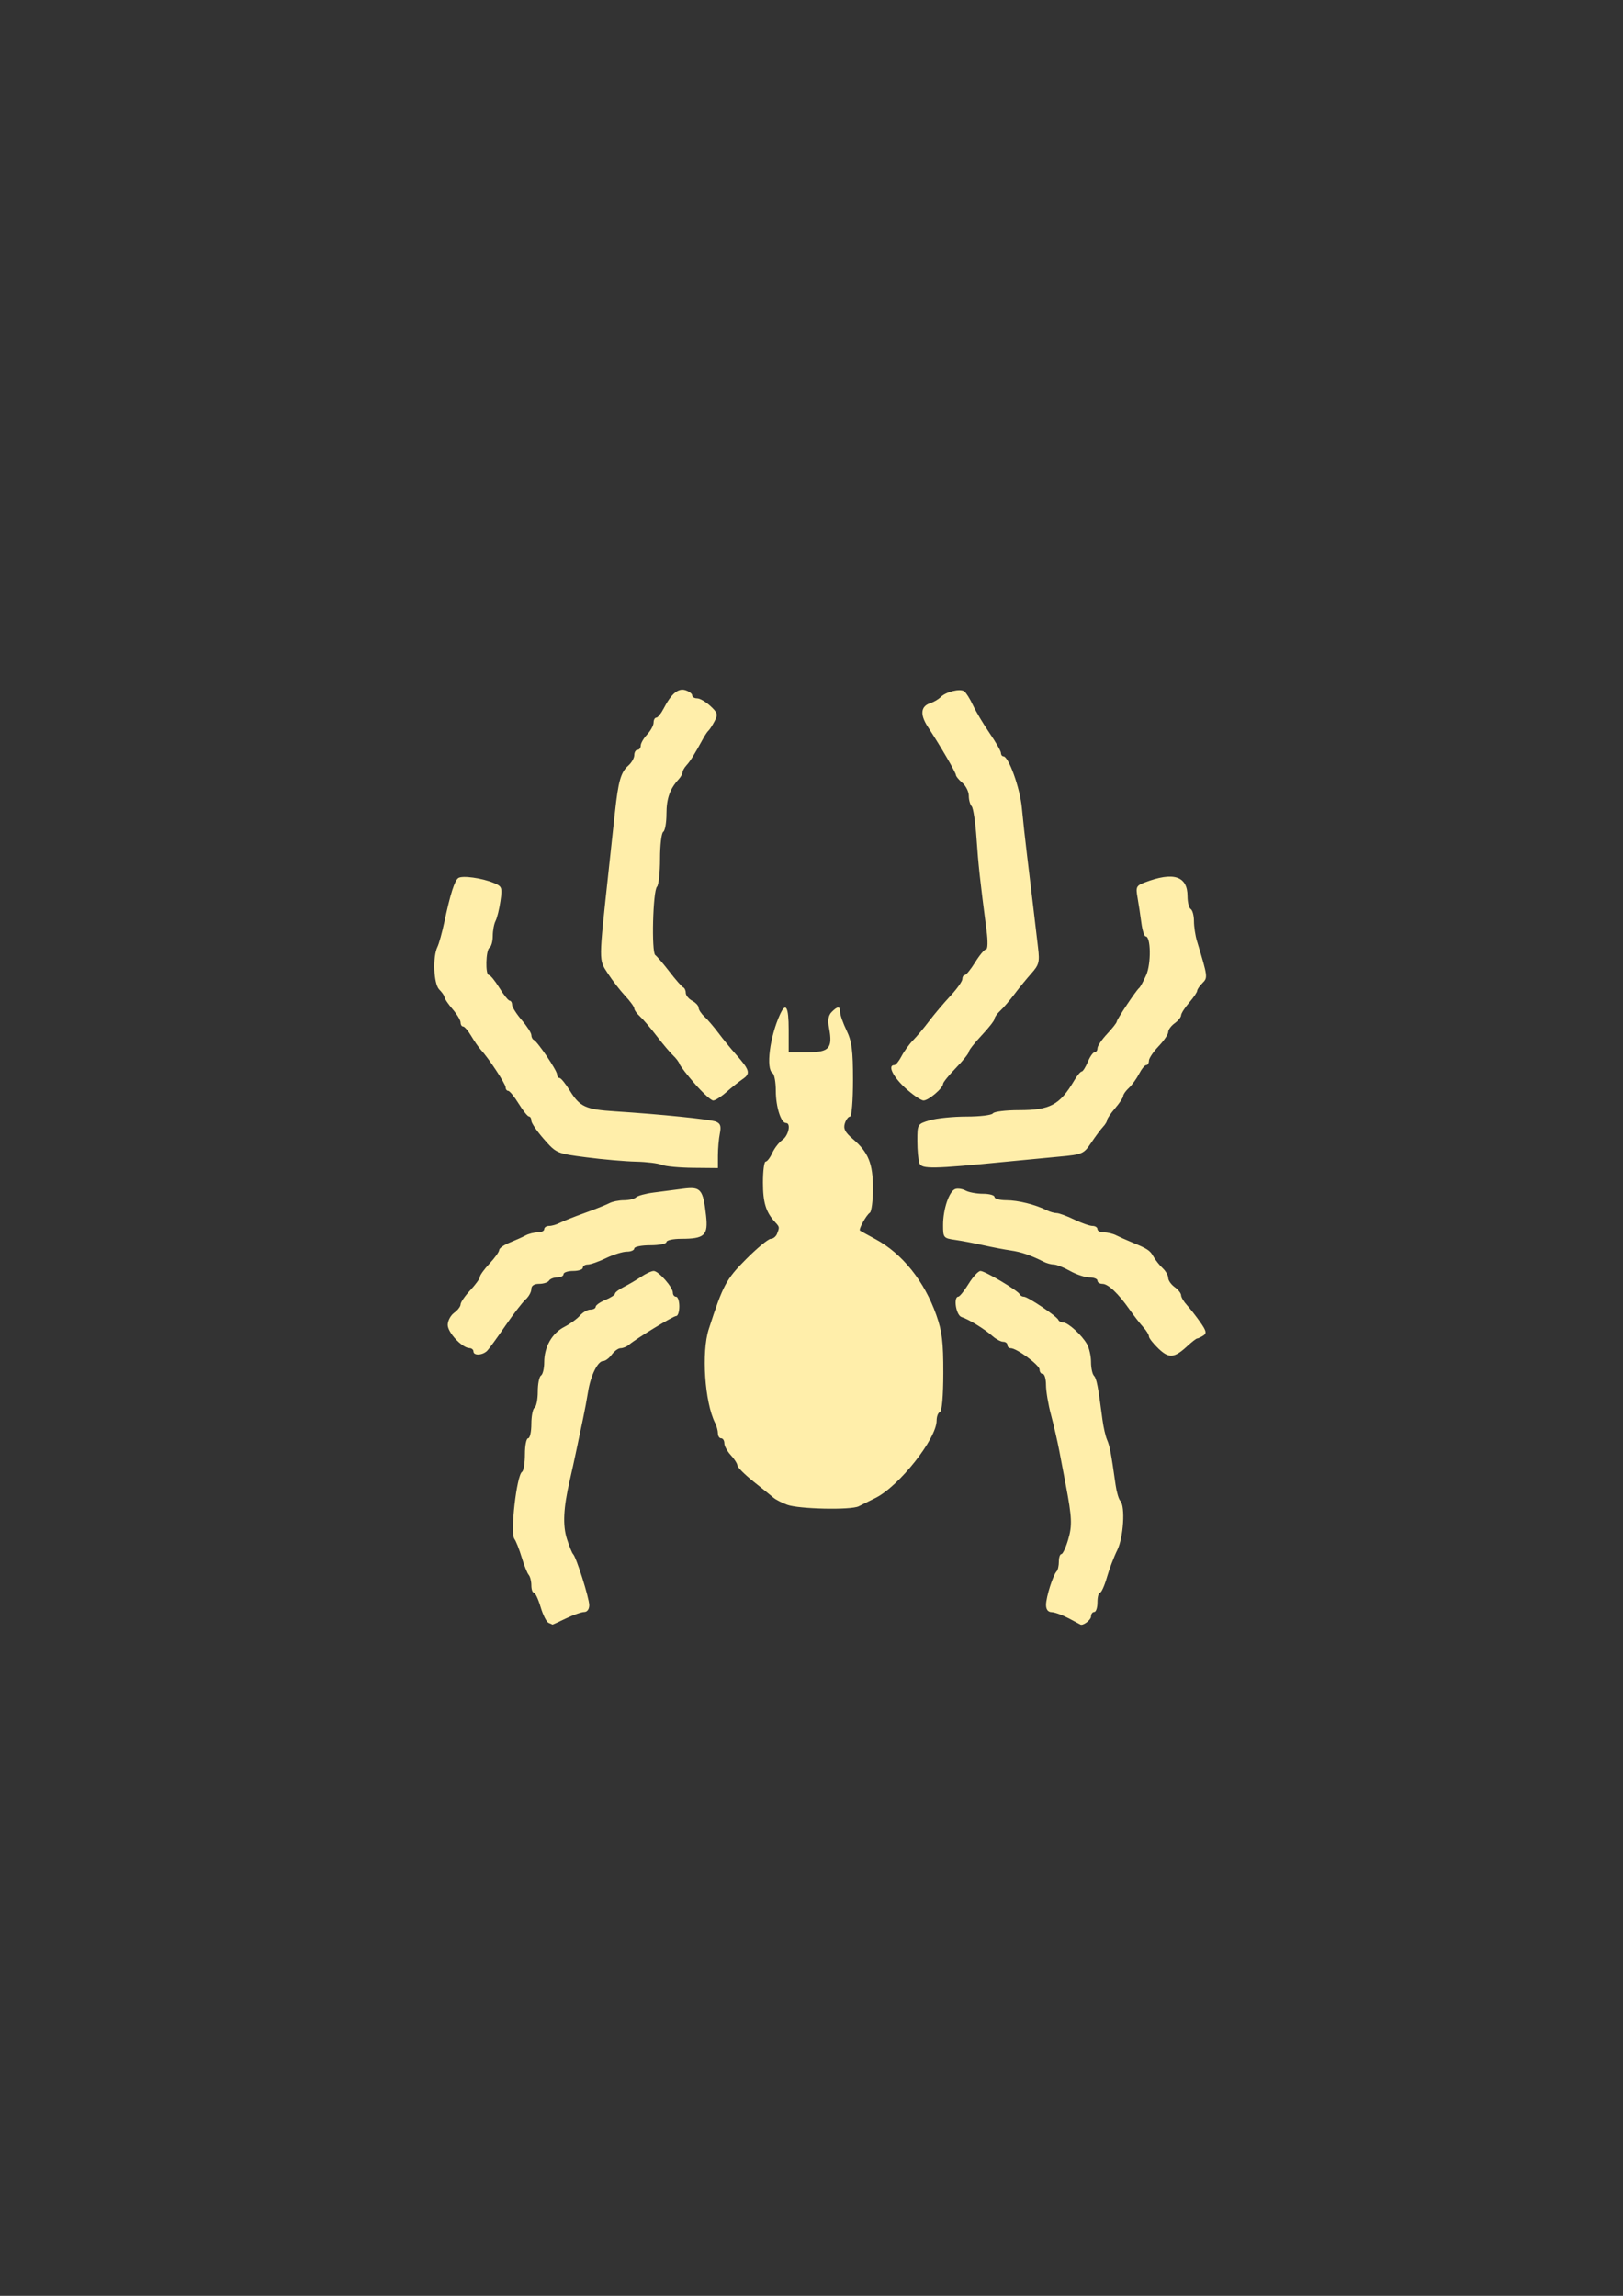 <?xml version="1.0" encoding="UTF-8" standalone="no"?>
<!-- Created with Inkscape (http://www.inkscape.org/) -->

<svg
   xmlns:dc="http://purl.org/dc/elements/1.1/"
   xmlns:cc="http://creativecommons.org/ns#"
   xmlns:rdf="http://www.w3.org/1999/02/22-rdf-syntax-ns#"
   xmlns:svg="http://www.w3.org/2000/svg"
   xmlns="http://www.w3.org/2000/svg"
   xmlns:sodipodi="http://sodipodi.sourceforge.net/DTD/sodipodi-0.dtd"
   xmlns:inkscape="http://www.inkscape.org/namespaces/inkscape"
   width="210mm"
   height="297mm"
   viewBox="0 0 210 297"
   version="1.1"
   id="svg8"
   inkscape:version="0.92.2 5c3e80d, 2017-08-06"
   sodipodi:docname="spider.svg">
  <rect x="0" y="0" width="210" height="297" fill="#333333" stroke="none"/>
  <defs
     id="defs2">
    <clipPath
       id="clipPath45"
       clipPathUnits="userSpaceOnUse">
      <path
         inkscape:connector-curvature="0"
         id="path43"
         d="M 0,864 H 864 V 0 H 0 Z" />
    </clipPath>
    <clipPath
       id="clipPath3854"
       clipPathUnits="userSpaceOnUse">
      <path
         inkscape:connector-curvature="0"
         id="path3852"
         d="M 0,864 H 864 V 0 H 0 Z" />
    </clipPath>
    <clipPath
       id="clipPath4053"
       clipPathUnits="userSpaceOnUse">
      <path
         inkscape:connector-curvature="0"
         id="path4051"
         d="M 0,864 H 864 V 0 H 0 Z" />
    </clipPath>
    <clipPath
       id="clipPath4150"
       clipPathUnits="userSpaceOnUse">
      <path
         inkscape:connector-curvature="0"
         id="path4148"
         d="M 0,864 H 864 V 0 H 0 Z" />
    </clipPath>
    <clipPath
       id="clipPath4295"
       clipPathUnits="userSpaceOnUse">
      <path
         inkscape:connector-curvature="0"
         id="path4293"
         d="M 0,864 H 864 V 0 H 0 Z" />
    </clipPath>
    <clipPath
       id="clipPath4410"
       clipPathUnits="userSpaceOnUse">
      <path
         inkscape:connector-curvature="0"
         id="path4408"
         d="M 0,864 H 864 V 0 H 0 Z" />
    </clipPath>
    <clipPath
       id="clipPath4615"
       clipPathUnits="userSpaceOnUse">
      <path
         inkscape:connector-curvature="0"
         id="path4613"
         d="M 0,864 H 864 V 0 H 0 Z" />
    </clipPath>
    <clipPath
       id="clipPath4838"
       clipPathUnits="userSpaceOnUse">
      <path
         inkscape:connector-curvature="0"
         id="path4836"
         d="M 0,864 H 864 V 0 H 0 Z" />
    </clipPath>
    <clipPath
       id="clipPath5001"
       clipPathUnits="userSpaceOnUse">
      <path
         inkscape:connector-curvature="0"
         id="path4999"
         d="M 0,864 H 864 V 0 H 0 Z" />
    </clipPath>
    <inkscape:perspective
       id="perspective9"
       inkscape:persp3d-origin="372.04724 : 350.78739 : 1"
       inkscape:vp_z="744.09448 : 526.18109 : 1"
       inkscape:vp_y="0 : 1000 : 0"
       inkscape:vp_x="0 : 526.18109 : 1"
       sodipodi:type="inkscape:persp3d" />
  </defs>
  <sodipodi:namedview
     id="base"
     pagecolor="#000000"
     bordercolor="#666666"
     borderopacity="1.0"
     inkscape:pageopacity="0"
     inkscape:pageshadow="2"
     inkscape:zoom="0.91846942"
     inkscape:cx="396.85039"
     inkscape:cy="556.87007"
     inkscape:document-units="mm"
     inkscape:current-layer="g5136"
     showgrid="false"
     inkscape:window-width="2560"
     inkscape:window-height="1385"
     inkscape:window-x="2560"
     inkscape:window-y="27"
     inkscape:window-maximized="1"
     showguides="true"
     inkscape:guide-bbox="true">
    <sodipodi:guide
       position="105.434,205.97"
       orientation="1,0"
       id="guide3815"
       inkscape:locked="false" />
    <sodipodi:guide
       position="92.758,149.508"
       orientation="0,1"
       id="guide3817"
       inkscape:locked="false" />
  </sodipodi:namedview>
  <g
     inkscape:label="Layer 1"
     inkscape:groupmode="layer"
     id="layer1">
    <g
       transform="matrix(0.353,0,0,-0.353,-70.777,287.435)"
       inkscape:label="1"
       id="g37">
      <g
         id="g39">
        <g
           id="g5136"
           transform="matrix(0.75,0,0,-0.75,342.51,505.502)"
           style="fill:#ffeeaa">
          <path
             style="fill:#ffeeaa;stroke-width:1.572"
             d="m 78.748,381.294 c -0.998,-0.409 -2.745,-3.89 -3.88,-7.736 -1.136,-3.846 -2.618,-6.993 -3.294,-6.993 -0.675,0 -1.229,-1.627 -1.229,-3.615 0,-1.989 -0.585,-4.288 -1.299,-5.109 -0.715,-0.822 -2.256,-4.677 -3.427,-8.567 -1.171,-3.891 -2.775,-7.934 -3.566,-8.986 -2.133,-2.837 1.099,-31.14 3.742,-32.774 0.774,-0.478 1.406,-4.364 1.406,-8.636 0,-4.272 0.708,-7.767 1.572,-7.767 0.864,0 1.572,-3.141 1.572,-6.981 0,-3.84 0.708,-7.418 1.572,-7.953 0.864,-0.535 1.572,-4.071 1.572,-7.86 0,-3.789 0.708,-7.326 1.572,-7.86 0.864,-0.535 1.572,-3.441 1.572,-6.459 0,-7.537 3.792,-14.206 9.851,-17.327 2.795,-1.44 6.226,-3.927 7.625,-5.529 1.398,-1.601 3.697,-2.911 5.109,-2.911 1.412,0 2.567,-0.621 2.567,-1.381 0,-0.759 2.122,-2.26 4.716,-3.335 2.594,-1.074 4.716,-2.455 4.716,-3.069 0,-0.613 1.945,-2.094 4.323,-3.29 2.378,-1.196 6.201,-3.437 8.495,-4.982 2.295,-1.544 5.042,-2.808 6.105,-2.808 2.378,0 9.367,7.915 9.37,10.611 0.001,1.081 0.709,1.965 1.574,1.965 0.864,0 1.572,2.122 1.572,4.716 0,2.594 -0.684,4.716 -1.519,4.716 -1.476,0 -19.358,10.893 -23.173,14.116 -1.044,0.882 -2.833,1.604 -3.976,1.604 -1.142,0 -3.097,1.415 -4.343,3.144 -1.246,1.729 -3.153,3.144 -4.237,3.144 -2.603,0 -6.09,7.105 -7.33,14.934 -0.547,3.458 -1.675,9.471 -2.506,13.362 -0.831,3.891 -2.244,10.611 -3.141,14.934 -0.897,4.323 -2.373,11.043 -3.279,14.934 -3.137,13.463 -3.557,22.103 -1.399,28.81 1.161,3.608 2.506,6.913 2.989,7.346 1.532,1.371 7.899,21.494 7.899,24.965 0,1.959 -1.003,3.331 -2.434,3.331 -1.339,0 -5.362,1.415 -8.941,3.144 -3.579,1.729 -6.551,3.088 -6.605,3.02 -0.053,-0.071 -0.915,-0.458 -1.913,-0.867 z M 332.864,379.047 c -3.026,-1.594 -6.74,-2.932 -8.253,-2.974 -1.79,-0.053 -2.743,-1.311 -2.727,-3.612 0.026,-3.834 3.442,-14.601 5.187,-16.345 0.593,-0.593 1.077,-2.728 1.077,-4.745 0,-2.017 0.553,-3.668 1.229,-3.668 0.676,0 2.166,-3.174 3.311,-7.052 2.038,-6.902 1.868,-10.824 -1.158,-26.745 -0.822,-4.323 -2.235,-11.75 -3.141,-16.506 -0.906,-4.755 -2.745,-12.748 -4.088,-17.761 -1.342,-5.013 -2.441,-11.557 -2.441,-14.541 0,-2.984 -0.708,-5.425 -1.572,-5.425 -0.864,0 -1.572,-0.967 -1.572,-2.149 0,-2.179 -11.165,-10.427 -14.114,-10.427 -0.883,0 -1.606,-0.708 -1.606,-1.572 0,-0.864 -0.928,-1.572 -2.062,-1.572 -1.134,0 -3.463,-1.238 -5.176,-2.751 -3.952,-3.491 -11.592,-8.186 -15.163,-9.319 -2.712,-0.86 -4.134,-9.888 -1.572,-9.98 0.649,-0.027 2.913,-2.853 5.032,-6.288 2.119,-3.435 4.725,-6.246 5.79,-6.246 2.213,0 18.382,9.609 19.176,11.397 0.288,0.649 1.222,1.179 2.075,1.179 1.896,0 16.06,9.537 16.789,11.305 0.288,0.699 1.349,1.271 2.358,1.272 2.395,0.001 9.161,6.156 11.659,10.605 1.081,1.924 1.965,5.843 1.965,8.707 0,2.865 0.635,5.881 1.411,6.702 1.321,1.398 2.001,4.904 4.18,21.536 0.481,3.675 1.499,8.096 2.26,9.825 1.3,2.949 1.979,6.544 4.16,22.007 0.487,3.458 1.522,6.96 2.298,7.781 2.516,2.663 1.563,17.976 -1.499,24.114 -1.601,3.208 -3.877,9.192 -5.059,13.299 -1.182,4.107 -2.702,7.467 -3.377,7.467 -0.676,0 -1.229,2.122 -1.229,4.716 0,2.594 -0.708,4.716 -1.572,4.716 -0.865,0 -1.572,0.985 -1.572,2.19 0,1.722 -4.002,4.723 -5.237,3.928 -0.145,-0.094 -2.74,-1.474 -5.766,-3.069 z M 195.316,323.572 c -2.594,-0.984 -5.546,-2.5 -6.561,-3.37 -1.015,-0.87 -5.401,-4.411 -9.747,-7.869 -4.346,-3.458 -7.936,-7.039 -7.979,-7.956 -0.045,-0.918 -1.493,-3.187 -3.222,-5.043 -1.729,-1.856 -3.144,-4.465 -3.144,-5.798 0,-1.333 -0.708,-2.424 -1.572,-2.424 -0.864,0 -1.572,-1.071 -1.572,-2.379 0,-1.309 -0.62,-3.608 -1.379,-5.109 -5.077,-10.049 -6.733,-34.591 -3.094,-45.847 6.97,-21.558 8.487,-24.398 18.282,-34.22 5.434,-5.448 10.84,-9.906 12.015,-9.906 1.175,0 2.565,-1.119 3.089,-2.487 1.256,-3.274 1.262,-3.242 -1.011,-5.715 -4.448,-4.84 -5.895,-9.573 -5.895,-19.287 0,-5.631 0.594,-10.239 1.32,-10.239 0.725,0 2.192,-1.915 3.258,-4.255 1.066,-2.34 3.302,-5.21 4.968,-6.377 2.992,-2.096 4.267,-8.232 1.71,-8.232 -2.45,0 -4.968,-7.959 -4.968,-15.701 0,-4.231 -0.708,-8.13 -1.572,-8.665 -3.372,-2.084 -1.395,-17.722 3.627,-28.688 2.858,-6.241 4.232,-3.816 4.232,7.467 v 11.004 h 9.326 c 10.558,0 12.27,-1.969 10.395,-11.961 -0.707,-3.769 -0.311,-6.102 1.31,-7.723 2.97,-2.97 4.12,-2.939 4.12,0.111 0,1.339 1.415,5.362 3.144,8.941 2.575,5.33 3.144,9.724 3.144,24.29 0,9.95 -0.646,17.782 -1.466,17.782 -0.807,0 -1.944,1.505 -2.528,3.345 -0.81,2.552 0.116,4.349 3.908,7.586 7.606,6.492 9.86,12.05 9.837,24.254 -0.004,5.95 -0.69,11.256 -1.507,11.79 -1.726,1.128 -5.603,8.12 -4.834,8.719 0.286,0.223 3.689,2.108 7.562,4.188 13.082,7.028 23.897,20.517 29.753,37.11 2.803,7.943 3.435,13.18 3.411,28.28 -0.019,11.277 -0.663,18.744 -1.647,19.072 -0.889,0.297 -1.617,2.182 -1.617,4.189 0,8.866 -18.317,32.053 -29.867,37.81 -3.026,1.508 -6.73,3.348 -8.232,4.089 -3.888,1.919 -29.381,1.354 -34.998,-0.775 z M 376.832,247.288 c -2.568,-2.454 -4.669,-5.136 -4.669,-5.96 0,-0.824 -1.257,-2.87 -2.794,-4.546 -1.536,-1.676 -4.527,-5.523 -6.647,-8.549 -5.517,-7.879 -10.478,-12.576 -13.282,-12.576 -1.336,0 -2.429,-0.708 -2.429,-1.572 0,-0.865 -1.747,-1.572 -3.882,-1.572 -2.135,0 -6.401,-1.415 -9.48,-3.144 -3.079,-1.729 -6.647,-3.144 -7.929,-3.144 -1.282,0 -3.56,-0.625 -5.061,-1.389 -6.156,-3.131 -10.88,-4.746 -16.091,-5.501 -3.026,-0.438 -9.039,-1.589 -13.362,-2.557 -4.323,-0.968 -10.513,-2.143 -13.755,-2.61 -5.708,-0.823 -5.895,-1.052 -5.895,-7.254 0,-7.727 2.927,-16.425 5.912,-17.571 1.197,-0.459 3.493,-0.13 5.103,0.732 1.61,0.862 5.449,1.566 8.532,1.566 3.083,0 5.605,0.708 5.605,1.572 0,0.864 2.603,1.572 5.783,1.572 5.647,0 14.265,2.143 19.74,4.909 1.501,0.758 3.667,1.379 4.814,1.379 1.146,0 5.012,1.415 8.591,3.144 3.579,1.729 7.602,3.144 8.941,3.144 1.339,0 2.434,0.708 2.434,1.572 0,0.864 1.424,1.572 3.165,1.572 1.741,0 4.394,0.625 5.895,1.389 1.501,0.764 4.852,2.26 7.445,3.326 8.031,3.3 9.169,4.047 10.899,7.158 0.922,1.659 2.915,4.171 4.428,5.581 1.513,1.411 2.751,3.563 2.751,4.784 0,1.221 1.415,3.239 3.144,4.486 1.729,1.246 3.144,3.038 3.144,3.981 0,0.943 1.257,3.086 2.794,4.762 1.536,1.676 4.466,5.42 6.511,8.319 3.044,4.318 3.321,5.522 1.529,6.657 -1.203,0.762 -2.549,1.396 -2.99,1.409 -0.441,0.004 -2.563,1.652 -4.716,3.642 -6.477,5.987 -9.021,6.218 -14.179,1.29 z m -334.782,1.38 c 0,-0.864 -0.884,-1.594 -1.965,-1.622 -3.577,-0.09 -10.611,-7.593 -10.611,-11.318 0,-2.012 1.415,-4.678 3.144,-5.924 1.729,-1.246 3.144,-3.096 3.144,-4.111 0,-1.015 2.122,-4.116 4.716,-6.893 2.594,-2.777 4.716,-5.719 4.716,-6.539 0,-0.82 2.119,-3.752 4.709,-6.515 2.59,-2.763 4.712,-5.735 4.716,-6.605 0.003,-0.87 2.306,-2.508 5.116,-3.64 2.81,-1.132 6.337,-2.72 7.838,-3.528 1.501,-0.808 4.154,-1.469 5.895,-1.469 1.741,0 3.165,-0.708 3.165,-1.572 0,-0.864 1.071,-1.572 2.379,-1.572 1.309,0 3.608,-0.651 5.109,-1.446 1.501,-0.796 6.974,-2.974 12.161,-4.842 5.188,-1.867 10.66,-4.046 12.161,-4.841 1.501,-0.796 4.72,-1.446 7.152,-1.446 2.433,0 5.095,-0.639 5.916,-1.42 0.822,-0.781 4.677,-1.828 8.567,-2.327 3.891,-0.499 10.373,-1.341 14.406,-1.872 8.645,-1.138 9.789,0.193 11.238,13.07 1.096,9.736 -0.692,11.411 -12.18,11.411 -3.948,0 -7.177,0.708 -7.177,1.572 0,0.864 -3.537,1.572 -7.86,1.572 -4.323,0 -7.86,0.708 -7.86,1.572 0,0.864 -1.636,1.572 -3.635,1.572 -1.999,0 -6.563,1.415 -10.142,3.144 -3.579,1.729 -7.602,3.144 -8.941,3.144 -1.339,0 -2.434,0.708 -2.434,1.572 0,0.864 -2.122,1.572 -4.716,1.572 -2.594,0 -4.716,0.708 -4.716,1.572 0,0.864 -1.373,1.572 -3.051,1.572 -1.678,0 -3.488,0.708 -4.023,1.572 -0.535,0.864 -2.698,1.572 -4.809,1.572 -2.501,0 -3.837,0.893 -3.837,2.567 0,1.412 -1.274,3.711 -2.832,5.109 -1.557,1.398 -5.979,7.14 -9.825,12.76 -3.846,5.62 -7.827,11.102 -8.846,12.183 -2.214,2.348 -6.793,2.613 -6.793,0.393 z M 134.01,157.494 c -1.729,-0.743 -7.388,-1.44 -12.576,-1.549 -5.188,-0.109 -16.041,-1.055 -24.119,-2.102 -14.555,-1.887 -14.743,-1.967 -20.828,-8.895 -3.378,-3.845 -6.141,-7.9 -6.141,-9.012 0,-1.112 -0.53,-2.041 -1.179,-2.064 -0.649,-0.027 -2.913,-2.853 -5.032,-6.288 -2.119,-3.435 -4.418,-6.246 -5.109,-6.246 -0.691,0 -1.256,-0.769 -1.256,-1.708 0,-1.675 -8.364,-14.345 -12.128,-18.371 -1.05,-1.124 -3.148,-4.139 -4.662,-6.702 -1.514,-2.562 -3.307,-4.659 -3.985,-4.659 -0.678,0 -1.234,-0.884 -1.235,-1.965 -0.001,-1.081 -1.77,-4.02 -3.93,-6.532 -2.16,-2.512 -3.928,-5.114 -3.928,-5.783 0,-0.668 -1.153,-2.368 -2.561,-3.776 -2.767,-2.767 -3.316,-15.974 -0.869,-20.903 0.737,-1.484 2.245,-6.943 3.352,-12.13 2.915,-13.664 5.03,-20.293 6.853,-21.474 2.011,-1.303 11.483,0.007 17.234,2.382 4.103,1.695 4.298,2.213 3.336,8.874 -0.562,3.891 -1.639,8.265 -2.393,9.721 -0.754,1.456 -1.371,4.774 -1.371,7.374 0,2.6 -0.708,5.164 -1.572,5.698 -1.857,1.148 -2.146,13.362 -0.316,13.362 0.691,0 2.99,2.81 5.109,6.246 2.119,3.435 4.383,6.265 5.032,6.288 0.649,0.027 1.181,0.927 1.183,2.007 0.001,1.081 2.122,4.441 4.712,7.467 2.59,3.026 4.71,6.327 4.712,7.336 0.001,1.009 0.534,2.07 1.183,2.358 1.84,0.818 11.397,14.983 11.397,16.894 0,0.939 0.54,1.708 1.201,1.708 0.66,0 2.922,2.784 5.025,6.188 4.893,7.917 7.69,9.199 22.069,10.118 22.145,1.415 46.369,3.882 49.275,5.019 2.255,0.881 2.693,2.18 1.965,5.821 -0.515,2.577 -0.937,7.427 -0.937,10.778 v 6.091 l -12.183,-0.111 c -6.701,-0.063 -13.598,-0.718 -15.327,-1.461 z m 125.995,-0.734 c -0.563,-1.467 -1.024,-6.388 -1.024,-10.936 0,-8.237 0.027,-8.275 6.077,-10.089 3.342,-1.001 11.436,-1.821 17.985,-1.821 6.549,0 12.345,-0.708 12.879,-1.572 0.535,-0.864 6.282,-1.572 12.772,-1.572 15.223,0 19.885,-2.51 27.005,-14.541 1.407,-2.378 3.027,-4.323 3.601,-4.323 0.573,0 1.921,-2.122 2.996,-4.716 1.074,-2.594 2.575,-4.716 3.335,-4.716 0.76,0 1.385,-0.884 1.389,-1.965 0.002,-1.081 2.126,-4.226 4.716,-6.989 2.59,-2.763 4.709,-5.465 4.709,-6.005 0,-1.078 9.424,-15.221 10.982,-16.481 0.535,-0.432 2.072,-3.262 3.418,-6.288 2.453,-5.518 2.27,-18.864 -0.258,-18.864 -0.687,0 -1.641,-3.006 -2.12,-6.681 -0.479,-3.674 -1.322,-9.221 -1.873,-12.326 -0.914,-5.15 -0.61,-5.794 3.464,-7.348 14.113,-5.382 20.971,-3.182 20.971,6.725 0,2.913 0.708,5.734 1.572,6.268 0.864,0.535 1.572,3.179 1.572,5.876 0,2.697 0.659,7.077 1.465,9.732 5.325,17.541 5.368,17.869 2.681,20.555 -1.416,1.416 -2.575,3.122 -2.575,3.79 0,0.668 -1.768,3.271 -3.928,5.783 -2.16,2.512 -3.929,5.296 -3.93,6.185 -10e-4,0.89 -1.417,2.638 -3.146,3.884 -1.729,1.246 -3.144,3.177 -3.144,4.291 0,1.114 -2.122,4.246 -4.716,6.96 -2.594,2.714 -4.716,5.891 -4.716,7.059 0,1.169 -0.588,2.125 -1.306,2.125 -0.718,0 -2.305,1.945 -3.526,4.323 -1.221,2.378 -3.463,5.467 -4.981,6.865 -1.519,1.398 -2.763,3.167 -2.764,3.93 -0.001,0.763 -1.77,3.443 -3.93,5.955 -2.16,2.512 -3.928,5.114 -3.928,5.783 0,0.668 -0.885,2.15 -1.967,3.292 -1.082,1.143 -3.69,4.645 -5.797,7.784 -3.686,5.493 -4.276,5.748 -15.718,6.805 -6.538,0.604 -18.254,1.727 -26.036,2.496 -35.582,3.514 -41.112,3.614 -42.205,0.764 z M 150.411,118.098 c -3.833,-4.376 -7.257,-8.797 -7.609,-9.825 -0.351,-1.027 -1.786,-2.929 -3.188,-4.226 -1.402,-1.297 -4.985,-5.541 -7.962,-9.432 -2.977,-3.891 -6.671,-8.218 -8.208,-9.616 -1.537,-1.398 -2.799,-3.167 -2.803,-3.93 -0.002,-0.763 -2.005,-3.518 -4.446,-6.123 -2.441,-2.604 -6.264,-7.556 -8.495,-11.004 -4.469,-6.907 -4.486,-4.883 0.42,-50.284 0.934,-8.646 2.31,-21.379 3.058,-28.295 1.67,-15.457 2.891,-19.714 6.59,-22.978 1.585,-1.398 2.881,-3.697 2.881,-5.109 0,-1.412 0.708,-2.567 1.572,-2.567 0.864,0 1.572,-0.928 1.572,-2.062 0,-1.134 1.415,-3.58 3.144,-5.436 1.729,-1.856 3.144,-4.465 3.144,-5.798 0,-1.333 0.588,-2.424 1.306,-2.424 0.718,0 2.31,-1.945 3.537,-4.323 3.821,-7.405 7.151,-10.221 10.739,-9.082 1.804,0.573 3.281,1.701 3.281,2.507 0,0.807 1.092,1.466 2.427,1.466 1.335,0 4.237,1.679 6.45,3.731 3.571,3.311 3.802,4.151 2.054,7.467 -1.083,2.055 -2.394,4.09 -2.913,4.522 -0.519,0.432 -1.717,2.201 -2.663,3.93 -4.267,7.802 -6.278,11.032 -8.105,13.02 -1.081,1.176 -1.965,2.744 -1.965,3.485 0,0.741 -0.884,2.31 -1.965,3.485 -4.226,4.598 -5.895,9.365 -5.895,16.836 0,4.284 -0.708,8.226 -1.572,8.76 -0.864,0.535 -1.572,6.447 -1.572,13.14 0,6.693 -0.665,12.841 -1.476,13.662 -2.018,2.042 -2.775,32.023 -0.844,33.406 0.844,0.604 3.984,4.281 6.978,8.172 2.994,3.891 6,7.31 6.681,7.598 0.68,0.288 1.237,1.501 1.237,2.696 0,1.194 1.415,2.929 3.144,3.854 1.729,0.925 3.144,2.459 3.144,3.408 0,0.949 1.246,2.869 2.768,4.268 1.523,1.398 4.627,5.018 6.898,8.044 2.271,3.026 6.016,7.624 8.322,10.218 7.028,7.906 7.526,9.606 3.595,12.296 -1.928,1.32 -5.562,4.222 -8.074,6.448 -2.512,2.227 -5.389,4.049 -6.392,4.049 -1.004,0 -4.961,-3.581 -8.794,-7.957 z m 102.674,1.851 c -6.031,-5.513 -8.756,-11.185 -5.374,-11.185 0.718,0 2.31,-1.945 3.537,-4.323 1.227,-2.378 3.774,-5.898 5.66,-7.824 1.886,-1.925 5.423,-6.151 7.86,-9.39 2.437,-3.239 7.083,-8.734 10.325,-12.21 3.242,-3.477 5.895,-7.209 5.895,-8.295 0,-1.085 0.54,-1.973 1.201,-1.973 0.66,0 2.95,-2.83 5.087,-6.288 2.137,-3.458 4.525,-6.288 5.307,-6.288 0.817,0 0.923,-3.837 0.248,-9.039 -3.288,-25.33 -4.033,-32.177 -4.922,-45.194 -0.531,-7.781 -1.598,-14.82 -2.371,-15.641 -0.773,-0.822 -1.405,-3.127 -1.405,-5.124 0,-1.997 -1.415,-4.842 -3.144,-6.323 -1.729,-1.481 -3.144,-3.195 -3.144,-3.81 0,-1.178 -7.434,-13.938 -13.682,-23.483 -3.996,-6.105 -3.565,-10.159 1.242,-11.684 1.644,-0.522 3.885,-1.844 4.979,-2.939 2.586,-2.586 9.387,-4.272 11.486,-2.848 0.902,0.612 2.827,3.666 4.278,6.785 1.45,3.12 5.127,9.292 8.171,13.717 3.044,4.425 5.534,8.769 5.534,9.655 0,0.886 0.53,1.621 1.179,1.634 2.581,0.054 8.128,15.494 9.026,25.127 0.524,5.62 1.645,15.877 2.492,22.793 0.847,6.917 2.205,18.235 3.02,25.152 0.815,6.917 1.901,16.113 2.414,20.435 0.831,6.996 0.471,8.378 -3.273,12.576 -2.314,2.594 -6.065,7.192 -8.336,10.218 -2.271,3.026 -5.375,6.646 -6.898,8.044 -1.523,1.398 -2.768,3.171 -2.768,3.938 0,0.768 -2.83,4.4 -6.288,8.072 -3.458,3.672 -6.288,7.296 -6.288,8.055 0,0.758 -2.83,4.295 -6.288,7.858 -3.458,3.564 -6.288,7.062 -6.288,7.775 0,2.096 -7.077,8.132 -9.534,8.132 -1.241,0 -5.263,-2.748 -8.937,-6.106 z"
             id="path6497-3-0"
             inkscape:connector-curvature="0"
             sodipodi:nodetypes="scssccccssscscsccsscscsscssscscsccscscssscssccsssccscssssssccccscscccscccccccsssscscccccssscccsccssccsscsscsccscsscccccccccscccccsccssscsccccscsssscsssssccccscscccccccscscsssccccssscccsccccssssssssssscsscccscsccsccssccsccsccsccccscscccsccsscsccsccccscscscscsccscsscccscsccscscssssccscscsccccccscsccccscssscssccsscccccscscsccccssssccccscccsccscsscscccsssccscscsccccccccscscsscc" />
        </g>
      </g>
    </g>
  </g>
</svg>
